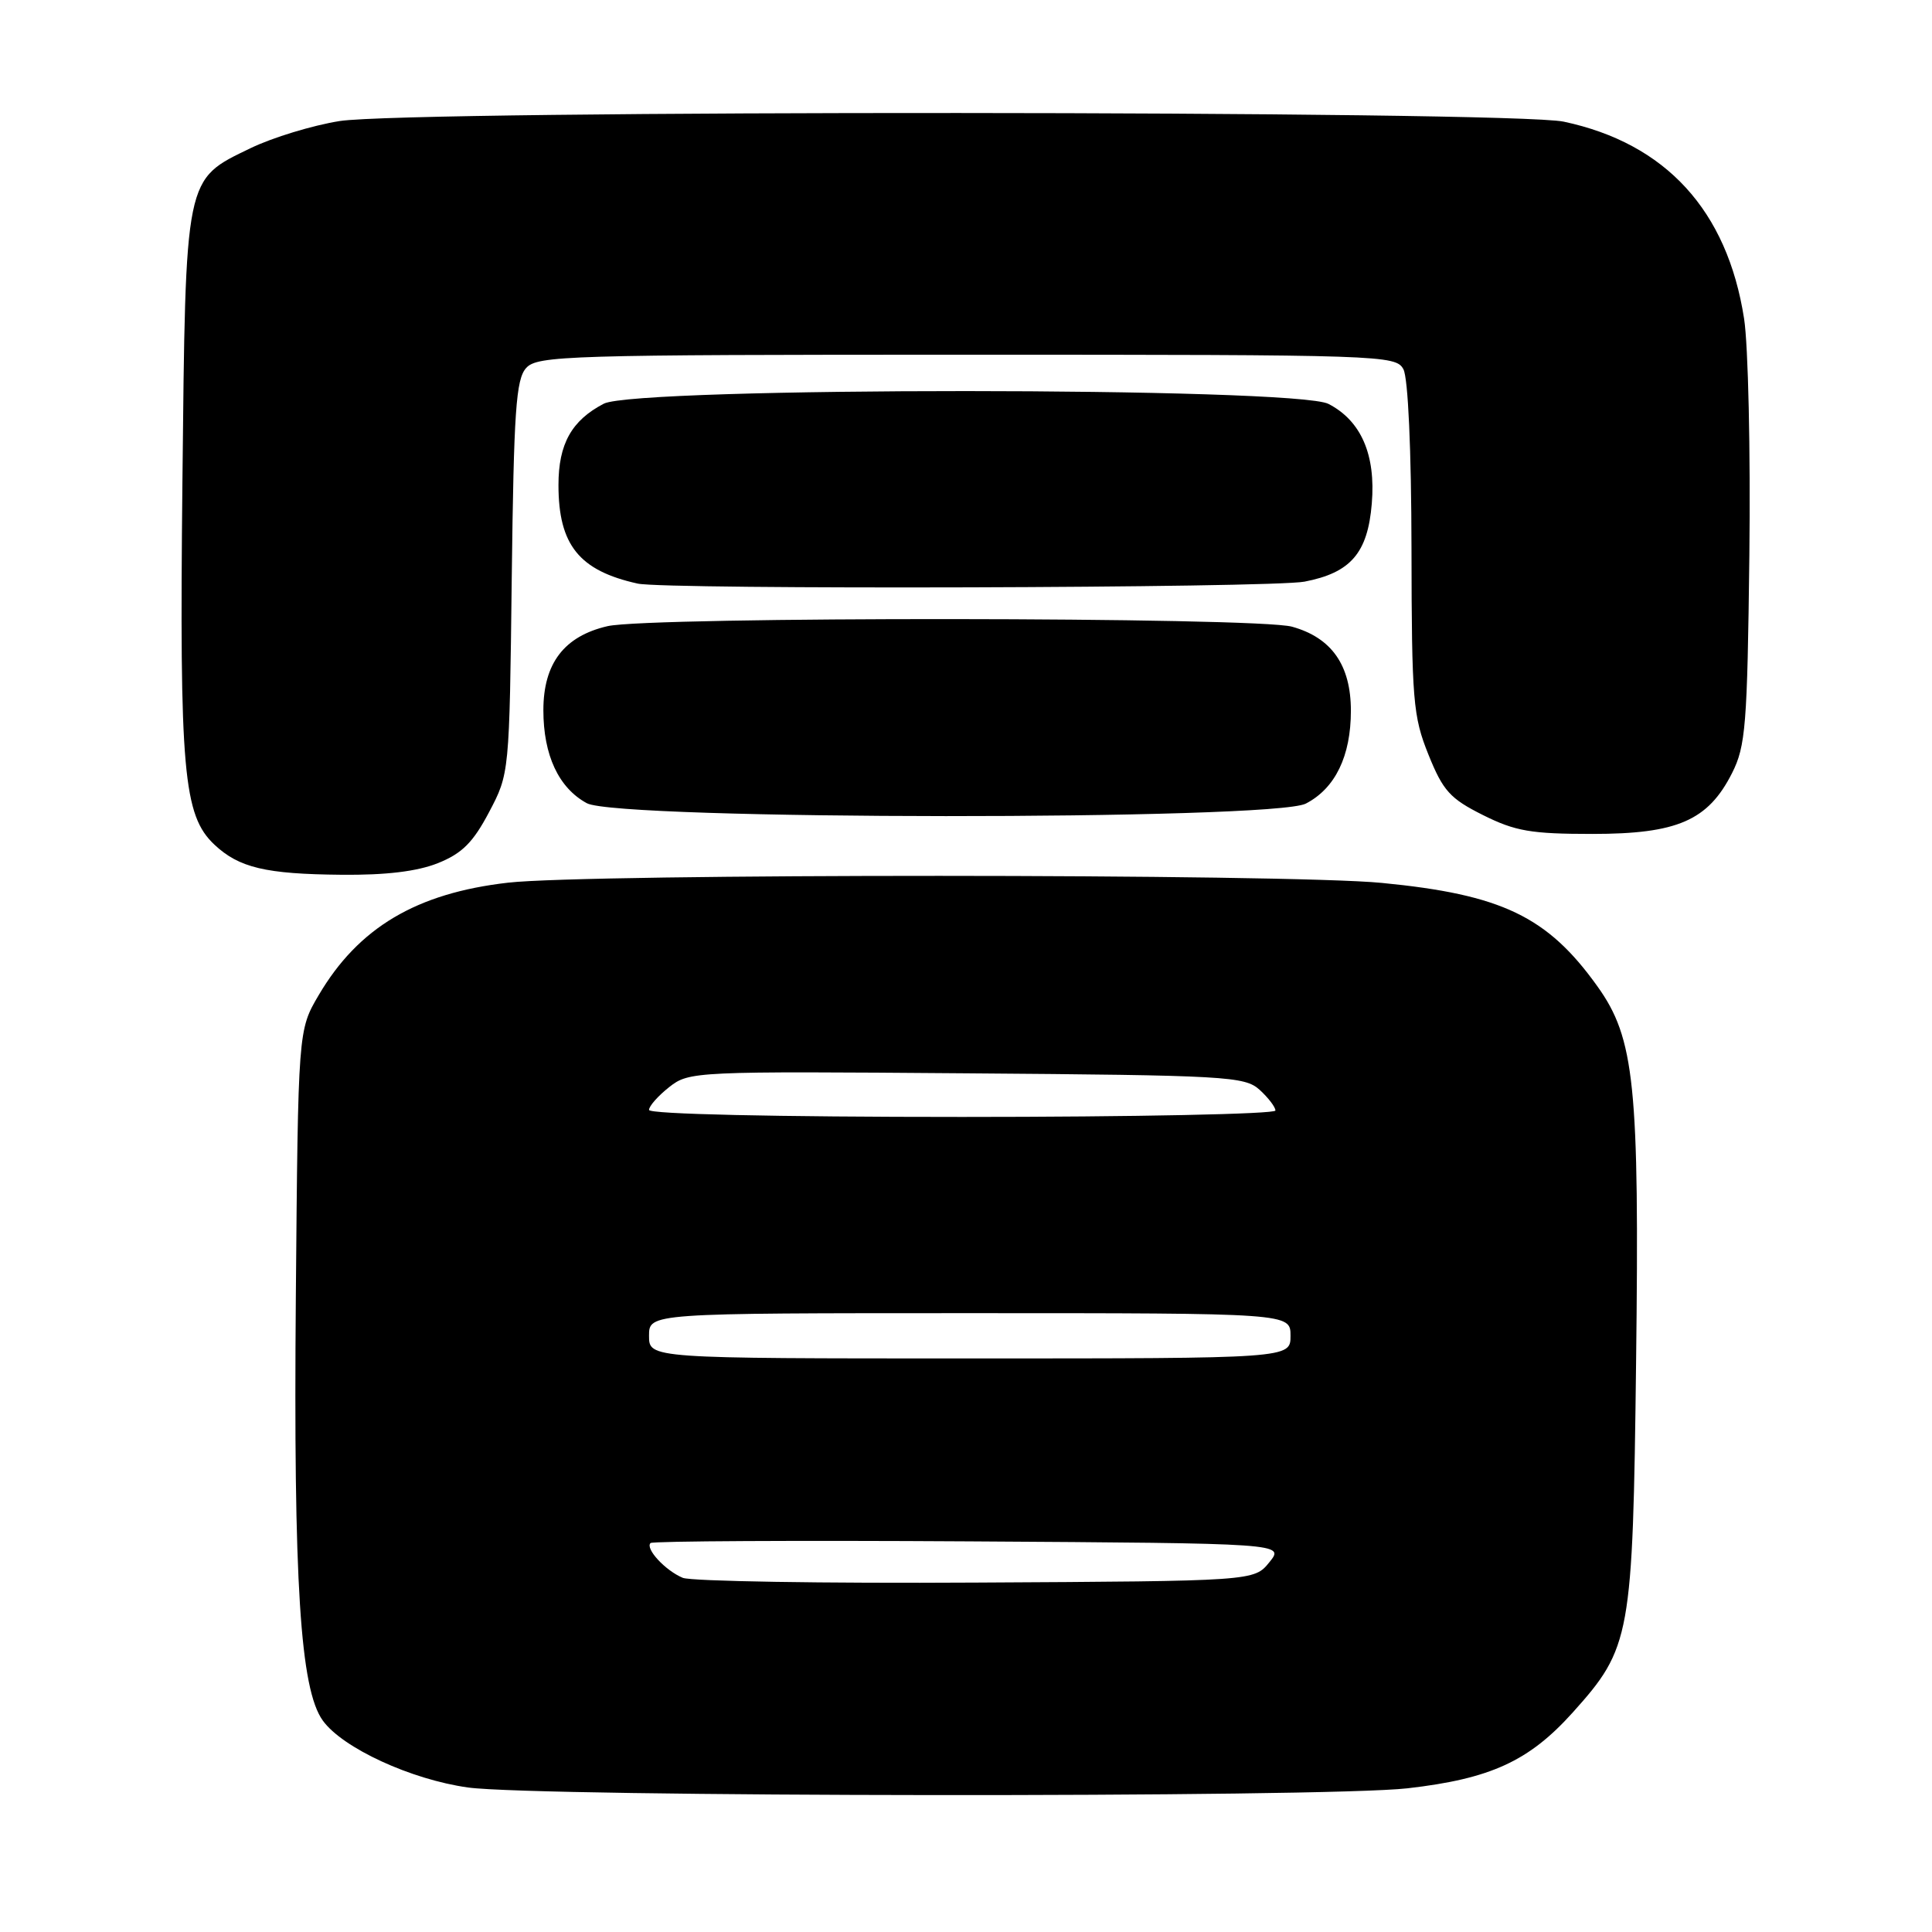 <?xml version="1.0" encoding="UTF-8" standalone="no"?>
<!DOCTYPE svg PUBLIC "-//W3C//DTD SVG 1.1//EN" "http://www.w3.org/Graphics/SVG/1.1/DTD/svg11.dtd" >
<svg xmlns="http://www.w3.org/2000/svg" xmlns:xlink="http://www.w3.org/1999/xlink" version="1.1" viewBox="0 0 256 256">
 <g >
 <path fill="currentColor"
d=" M 186.50 236.96 C 197.50 235.70 202.59 233.37 208.39 226.92 C 216.10 218.33 216.35 216.93 216.79 180.50 C 217.24 143.76 216.60 137.59 211.67 130.70 C 205.05 121.44 198.99 118.53 183.10 116.99 C 170.54 115.76 77.89 115.74 67.31 116.96 C 55.17 118.35 47.49 122.92 42.23 131.86 C 39.50 136.50 39.50 136.50 39.20 171.82 C 38.88 209.75 39.78 223.83 42.77 227.98 C 45.39 231.62 54.47 235.80 62.00 236.85 C 71.19 238.13 175.47 238.22 186.50 236.96 Z  M 58.03 114.37 C 61.22 113.09 62.68 111.64 64.80 107.62 C 67.50 102.50 67.50 102.50 67.81 76.51 C 68.08 54.44 68.37 50.25 69.72 48.76 C 71.20 47.12 75.18 47.00 128.12 47.00 C 183.26 47.00 184.96 47.06 185.96 48.93 C 186.58 50.09 187.01 59.62 187.03 72.68 C 187.06 92.86 187.23 94.91 189.28 100.00 C 191.21 104.79 192.14 105.82 196.50 108.00 C 200.78 110.14 202.87 110.50 211.00 110.50 C 222.25 110.50 226.32 108.73 229.50 102.45 C 231.31 98.87 231.53 96.16 231.80 73.57 C 231.96 59.86 231.65 45.75 231.10 42.22 C 228.87 27.88 220.72 18.99 207.20 16.12 C 200.20 14.64 54.33 14.57 45.00 16.04 C 41.42 16.61 36.13 18.22 33.23 19.62 C 24.43 23.87 24.60 23.04 24.17 64.00 C 23.77 102.21 24.29 108.04 28.41 111.92 C 31.67 114.98 35.19 115.82 45.23 115.91 C 51.14 115.97 55.27 115.47 58.03 114.37 Z  M 173.03 106.48 C 176.92 104.47 179.00 100.19 179.00 94.18 C 179.00 88.14 176.45 84.50 171.20 83.04 C 166.53 81.74 86.09 81.68 80.50 82.97 C 74.75 84.30 72.00 87.91 72.00 94.11 C 72.00 100.07 74.03 104.41 77.76 106.43 C 81.90 108.68 168.70 108.72 173.03 106.48 Z  M 172.86 77.07 C 178.98 75.89 181.23 73.28 181.77 66.72 C 182.31 60.25 180.35 55.75 176.03 53.52 C 171.68 51.27 84.36 51.25 80.01 53.49 C 75.74 55.71 74.00 58.82 74.00 64.27 C 74.00 72.21 76.75 75.62 84.50 77.33 C 88.24 78.15 168.48 77.92 172.86 77.07 Z  M 90.47 209.07 C 88.16 208.11 85.47 205.20 86.20 204.46 C 86.47 204.20 105.48 204.10 128.46 204.24 C 170.23 204.50 170.23 204.50 168.20 207.00 C 166.18 209.50 166.18 209.50 129.34 209.70 C 109.08 209.82 91.58 209.53 90.47 209.07 Z  M 86.00 177.00 C 86.00 174.00 86.00 174.00 128.50 174.00 C 171.00 174.00 171.00 174.00 171.00 177.00 C 171.00 180.00 171.00 180.00 128.50 180.00 C 86.00 180.00 86.00 180.00 86.00 177.00 Z  M 86.00 147.07 C 86.00 146.56 87.21 145.20 88.68 144.04 C 91.31 141.97 92.03 141.94 128.08 142.22 C 162.56 142.48 164.92 142.62 166.90 144.40 C 168.05 145.45 169.00 146.69 169.00 147.15 C 169.00 147.62 150.32 148.00 127.50 148.00 C 102.67 148.00 86.00 147.63 86.00 147.07 Z "/>
</g>
</svg>